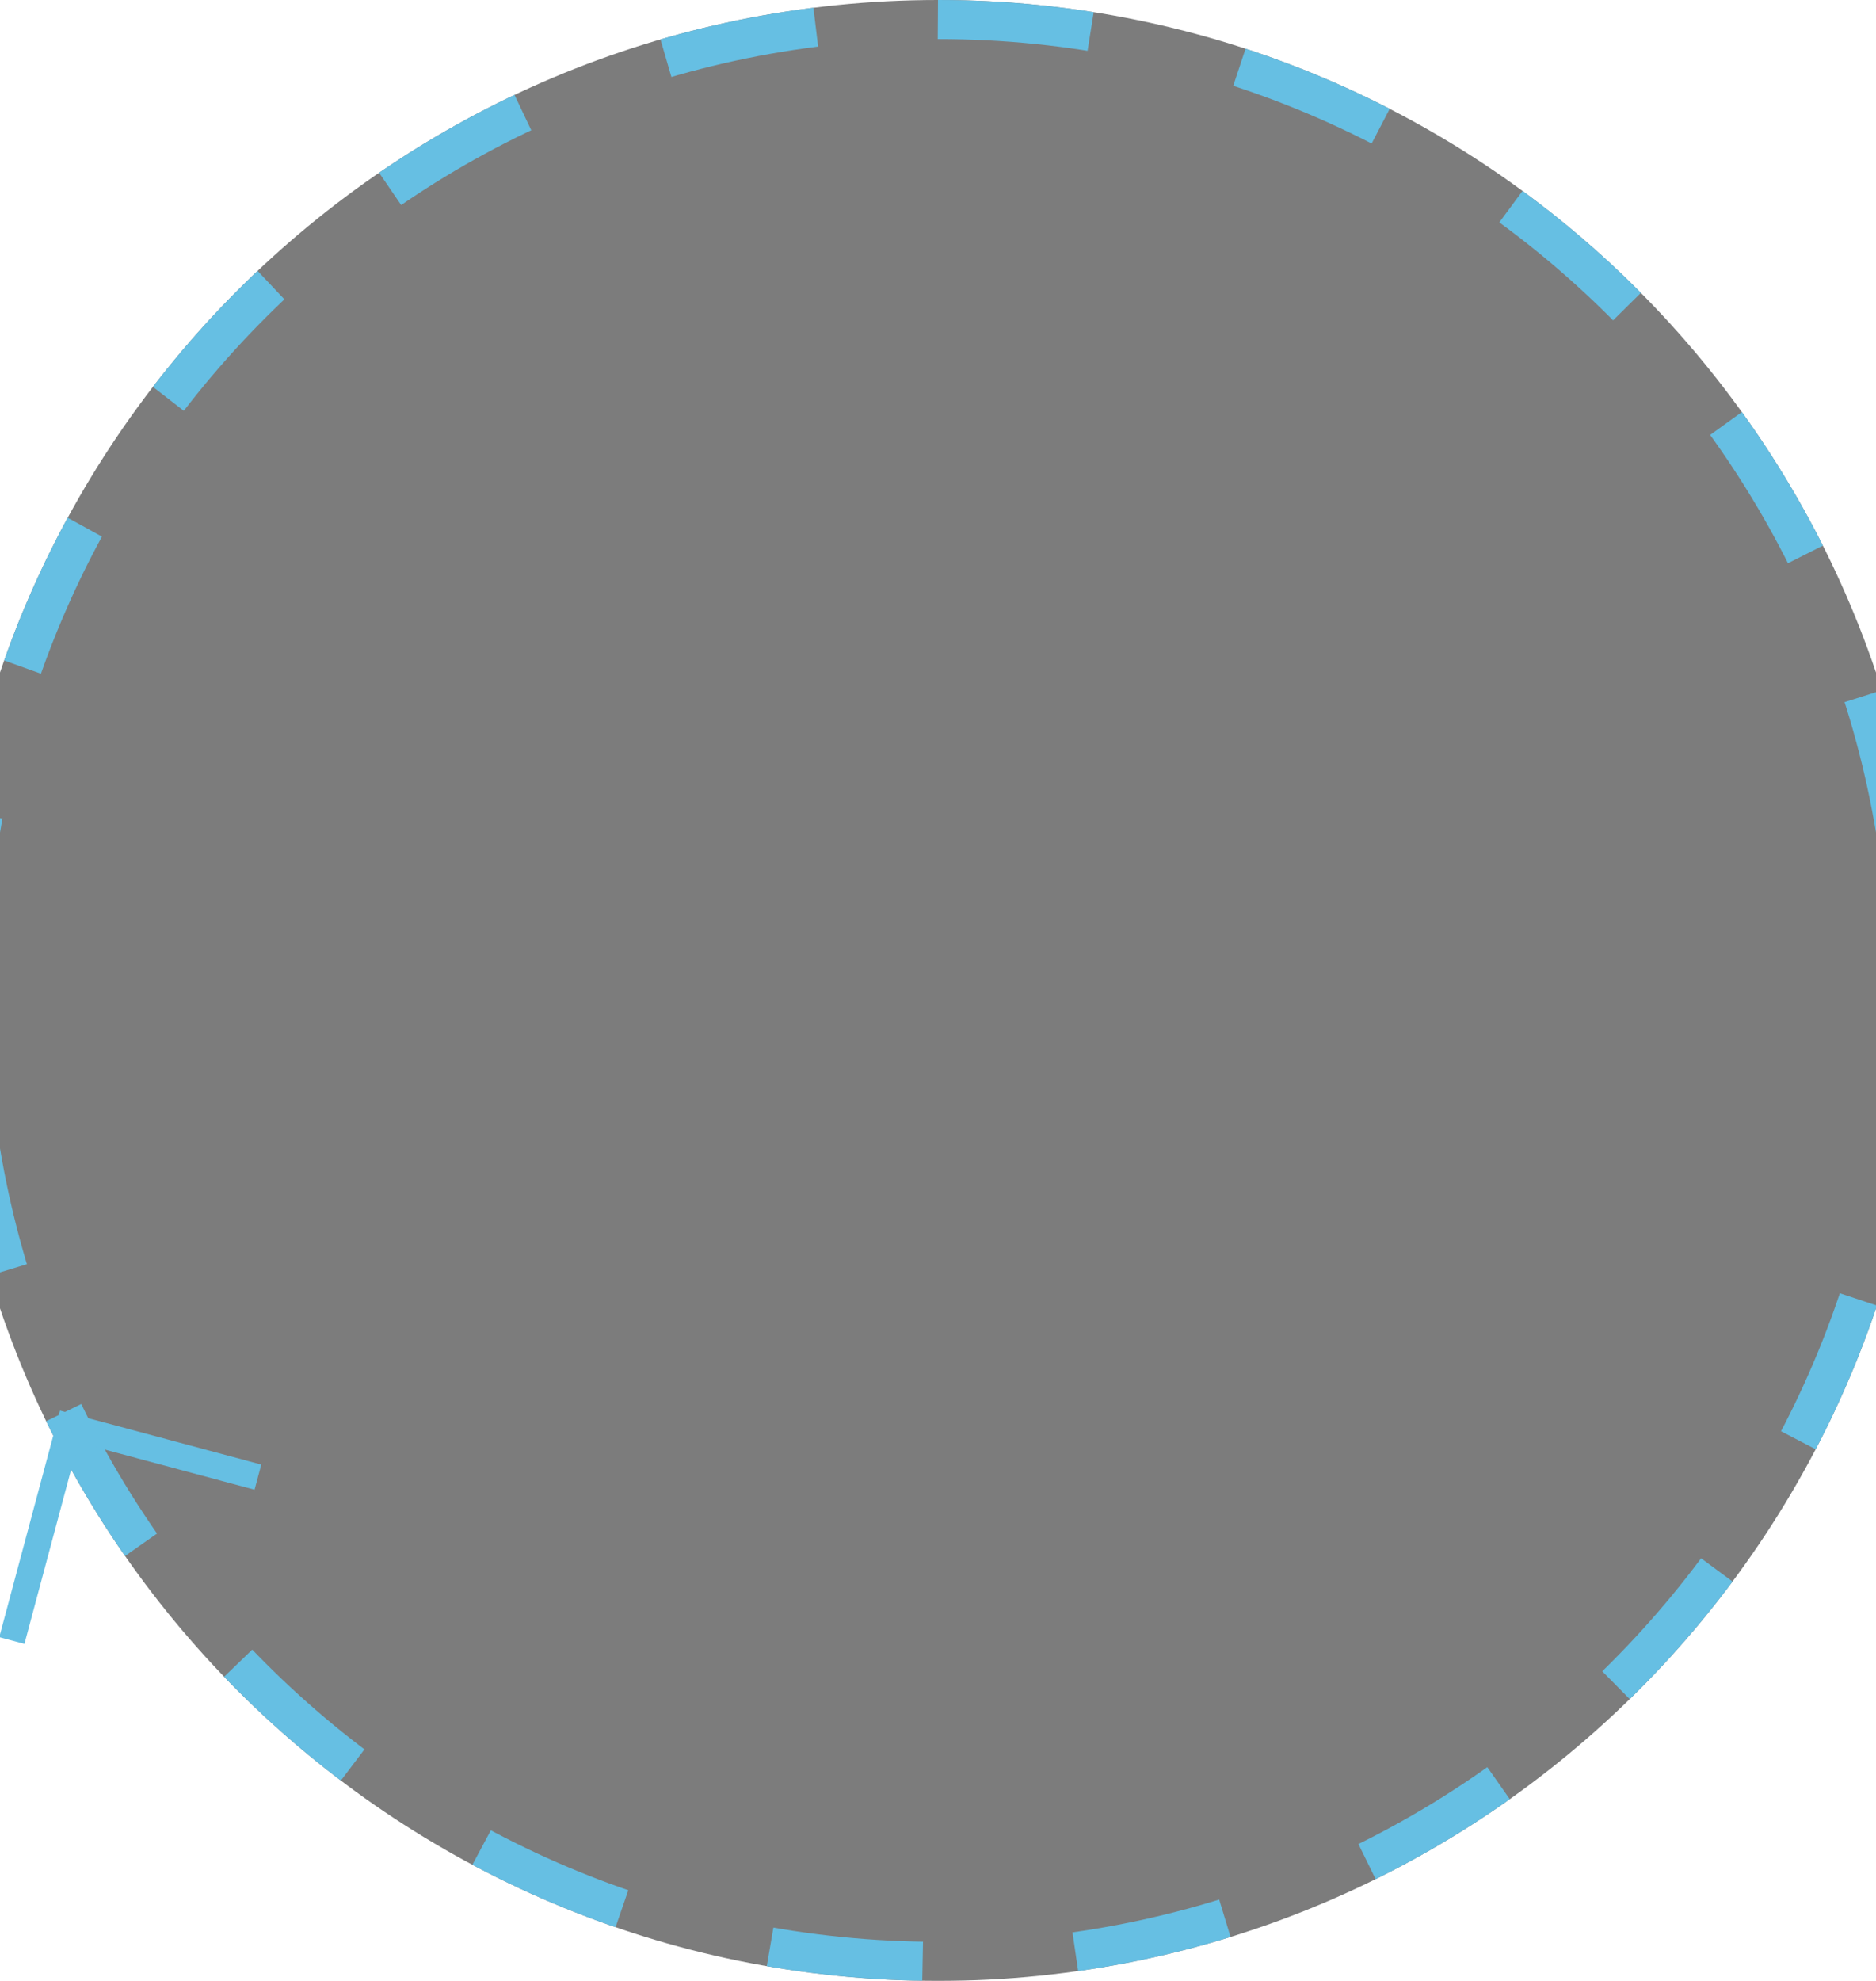 <svg xmlns="http://www.w3.org/2000/svg" xmlns:xlink="http://www.w3.org/1999/xlink" width="72" height="76" viewBox="0 0 72 76"><defs><path id="a3oxa" d="M1284 3426c20.987 0 38 17.012 38 38 0 20.986-17.013 38-38 38s-38-17.014-38-38c0-20.988 17.013-38 38-38z"/><path id="a3oxc" d="M1250.042 3481.084l.966.26-2.07 7.726-.966-.259 2.07-7.727m0 0l.26-.965 7.726 2.07-.258.965-7.728-2.07"/><clipPath id="a3oxb"><use fill="#fff" xlink:href="#a3oxa"/></clipPath></defs><g><g opacity=".6" transform="translate(-1248 -3426)"><use fill="#252525" xlink:href="#a3oxa"/><use fill="#fff" fill-opacity="0" stroke="#0094d0" stroke-dasharray="6 6" stroke-miterlimit="50" stroke-width="3" clip-path="url(&quot;#a3oxb&quot;)" xlink:href="#a3oxa"/></g><g transform="translate(-1248 -3426)"><use fill="#66bfe3" xlink:href="#a3oxc"/></g><g transform="translate(-1248 -3426)"><use fill="#66bfe3" xlink:href="#a3oxd"/></g></g></svg>